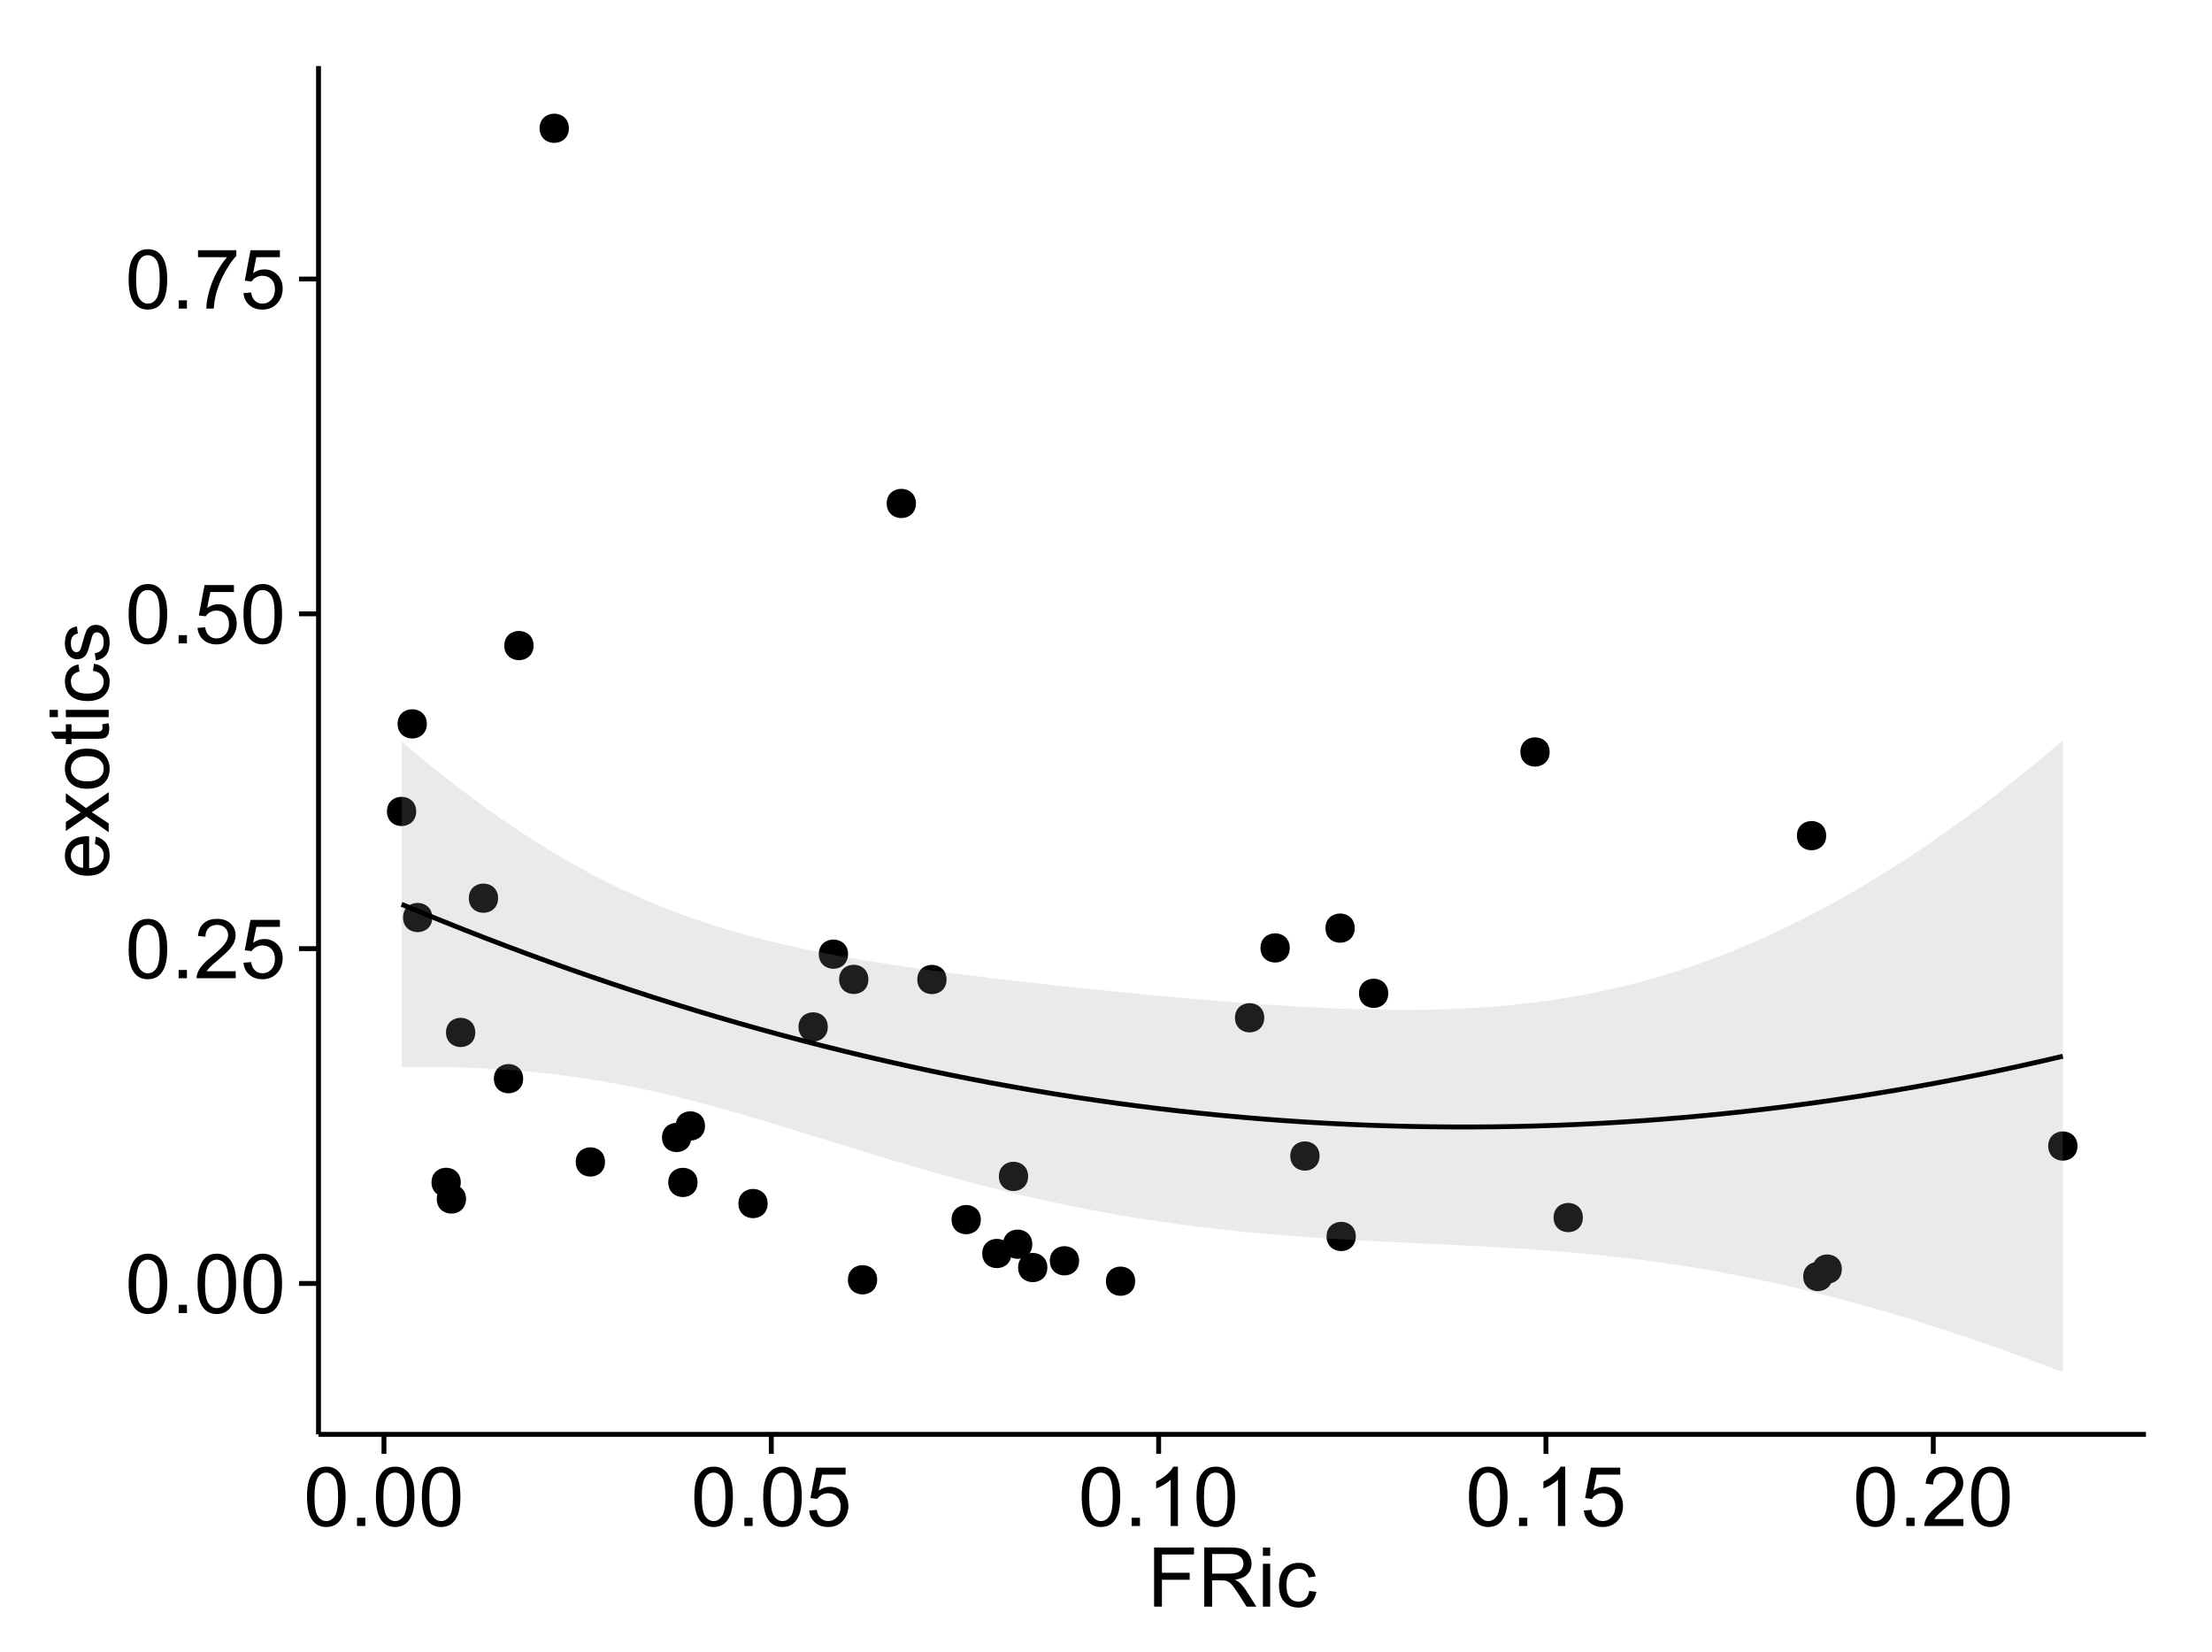<?xml version="1.0" encoding="UTF-8"?>
<svg xmlns="http://www.w3.org/2000/svg" xmlns:xlink="http://www.w3.org/1999/xlink" width="482pt" height="360pt" viewBox="0 0 482 360" version="1.1">
<defs>
<g>
<symbol overflow="visible" id="glyph0-0">
<path style="stroke:none;" d="M 0.746 -6.355 C 0.742 -7.875 0.898 -9.102 1.215 -10.031 C 1.527 -10.961 1.996 -11.676 2.613 -12.18 C 3.23 -12.684 4.008 -12.938 4.949 -12.938 C 5.637 -12.938 6.242 -12.797 6.766 -12.52 C 7.285 -12.238 7.715 -11.836 8.059 -11.316 C 8.395 -10.789 8.664 -10.152 8.859 -9.398 C 9.051 -8.645 9.145 -7.629 9.148 -6.355 C 9.145 -4.84 8.992 -3.617 8.684 -2.691 C 8.371 -1.762 7.906 -1.047 7.289 -0.539 C 6.672 -0.035 5.891 0.215 4.949 0.219 C 3.703 0.215 2.727 -0.227 2.023 -1.117 C 1.168 -2.188 0.742 -3.934 0.746 -6.355 Z M 2.375 -6.355 C 2.371 -4.234 2.621 -2.824 3.117 -2.129 C 3.609 -1.426 4.219 -1.078 4.949 -1.082 C 5.672 -1.078 6.281 -1.43 6.781 -2.137 C 7.273 -2.836 7.523 -4.242 7.523 -6.355 C 7.523 -8.473 7.273 -9.883 6.781 -10.582 C 6.281 -11.277 5.664 -11.625 4.93 -11.629 C 4.199 -11.625 3.621 -11.316 3.191 -10.703 C 2.645 -9.918 2.371 -8.469 2.375 -6.355 Z M 2.375 -6.355 "/>
</symbol>
<symbol overflow="visible" id="glyph0-1">
<path style="stroke:none;" d="M 1.633 0 L 1.633 -1.801 L 3.438 -1.801 L 3.438 0 Z M 1.633 0 "/>
</symbol>
<symbol overflow="visible" id="glyph0-2">
<path style="stroke:none;" d="M 9.062 -1.52 L 9.062 0 L 0.547 0 C 0.531 -0.379 0.594 -0.742 0.73 -1.098 C 0.945 -1.676 1.293 -2.25 1.77 -2.812 C 2.246 -3.375 2.934 -4.023 3.84 -4.766 C 5.238 -5.906 6.188 -6.816 6.68 -7.492 C 7.172 -8.16 7.418 -8.793 7.418 -9.395 C 7.418 -10.02 7.191 -10.551 6.746 -10.98 C 6.293 -11.41 5.711 -11.625 4.992 -11.629 C 4.23 -11.625 3.621 -11.395 3.164 -10.941 C 2.703 -10.48 2.469 -9.848 2.469 -9.043 L 0.844 -9.211 C 0.953 -10.422 1.371 -11.344 2.102 -11.984 C 2.824 -12.617 3.801 -12.938 5.027 -12.938 C 6.262 -12.938 7.238 -12.594 7.961 -11.91 C 8.68 -11.223 9.039 -10.371 9.043 -9.359 C 9.039 -8.84 8.934 -8.336 8.727 -7.84 C 8.512 -7.34 8.164 -6.812 7.676 -6.266 C 7.188 -5.711 6.375 -4.957 5.238 -4 C 4.285 -3.199 3.676 -2.66 3.41 -2.379 C 3.141 -2.094 2.918 -1.805 2.742 -1.52 Z M 9.062 -1.52 "/>
</symbol>
<symbol overflow="visible" id="glyph0-3">
<path style="stroke:none;" d="M 0.746 -3.375 L 2.406 -3.516 C 2.527 -2.707 2.812 -2.098 3.266 -1.691 C 3.711 -1.281 4.254 -1.078 4.887 -1.082 C 5.648 -1.078 6.293 -1.363 6.82 -1.941 C 7.344 -2.512 7.605 -3.273 7.609 -4.227 C 7.605 -5.125 7.352 -5.84 6.848 -6.363 C 6.34 -6.883 5.676 -7.141 4.859 -7.145 C 4.344 -7.141 3.887 -7.027 3.48 -6.797 C 3.07 -6.566 2.746 -6.266 2.516 -5.898 L 1.027 -6.09 L 2.277 -12.711 L 8.684 -12.711 L 8.684 -11.195 L 3.543 -11.195 L 2.848 -7.734 C 3.621 -8.273 4.43 -8.543 5.281 -8.543 C 6.402 -8.543 7.352 -8.152 8.129 -7.371 C 8.898 -6.59 9.285 -5.586 9.289 -4.367 C 9.285 -3.195 8.945 -2.188 8.27 -1.344 C 7.441 -0.301 6.316 0.215 4.887 0.219 C 3.715 0.215 2.758 -0.109 2.016 -0.766 C 1.273 -1.418 0.848 -2.289 0.746 -3.375 Z M 0.746 -3.375 "/>
</symbol>
<symbol overflow="visible" id="glyph0-4">
<path style="stroke:none;" d="M 0.852 -11.195 L 0.852 -12.719 L 9.195 -12.719 L 9.195 -11.488 C 8.367 -10.613 7.555 -9.453 6.754 -8.008 C 5.945 -6.559 5.324 -5.07 4.887 -3.543 C 4.57 -2.461 4.367 -1.281 4.281 0 L 2.656 0 C 2.668 -1.012 2.867 -2.234 3.25 -3.672 C 3.629 -5.105 4.176 -6.492 4.891 -7.828 C 5.602 -9.16 6.359 -10.281 7.164 -11.195 Z M 0.852 -11.195 "/>
</symbol>
<symbol overflow="visible" id="glyph0-5">
<path style="stroke:none;" d="M 6.707 0 L 5.125 0 L 5.125 -10.082 C 4.742 -9.715 4.242 -9.352 3.625 -8.988 C 3.004 -8.625 2.449 -8.352 1.961 -8.172 L 1.961 -9.703 C 2.844 -10.117 3.617 -10.621 4.281 -11.215 C 4.941 -11.805 5.41 -12.379 5.688 -12.938 L 6.707 -12.938 Z M 6.707 0 "/>
</symbol>
<symbol overflow="visible" id="glyph0-6">
<path style="stroke:none;" d="M 1.477 0 L 1.477 -12.883 L 10.168 -12.883 L 10.168 -11.363 L 3.18 -11.363 L 3.18 -7.375 L 9.227 -7.375 L 9.227 -5.852 L 3.18 -5.852 L 3.18 0 Z M 1.477 0 "/>
</symbol>
<symbol overflow="visible" id="glyph0-7">
<path style="stroke:none;" d="M 1.414 0 L 1.414 -12.883 L 7.129 -12.883 C 8.273 -12.879 9.145 -12.762 9.746 -12.535 C 10.34 -12.301 10.82 -11.895 11.18 -11.312 C 11.535 -10.723 11.711 -10.074 11.715 -9.367 C 11.711 -8.453 11.418 -7.684 10.828 -7.059 C 10.234 -6.43 9.32 -6.031 8.086 -5.863 C 8.535 -5.645 8.875 -5.43 9.113 -5.219 C 9.605 -4.762 10.078 -4.191 10.531 -3.508 L 12.77 0 L 10.625 0 L 8.922 -2.68 C 8.418 -3.449 8.008 -4.043 7.688 -4.453 C 7.367 -4.863 7.078 -5.148 6.824 -5.316 C 6.566 -5.477 6.309 -5.594 6.047 -5.66 C 5.852 -5.699 5.535 -5.719 5.098 -5.723 L 3.121 -5.723 L 3.121 0 Z M 3.121 -7.199 L 6.785 -7.199 C 7.562 -7.195 8.172 -7.273 8.613 -7.438 C 9.051 -7.594 9.383 -7.852 9.613 -8.211 C 9.84 -8.562 9.953 -8.949 9.957 -9.367 C 9.953 -9.973 9.734 -10.473 9.293 -10.871 C 8.852 -11.262 8.152 -11.461 7.199 -11.461 L 3.121 -11.461 Z M 3.121 -7.199 "/>
</symbol>
<symbol overflow="visible" id="glyph0-8">
<path style="stroke:none;" d="M 1.195 -11.066 L 1.195 -12.883 L 2.777 -12.883 L 2.777 -11.066 Z M 1.195 0 L 1.195 -9.336 L 2.777 -9.336 L 2.777 0 Z M 1.195 0 "/>
</symbol>
<symbol overflow="visible" id="glyph0-9">
<path style="stroke:none;" d="M 7.277 -3.418 L 8.832 -3.219 C 8.66 -2.141 8.227 -1.301 7.527 -0.699 C 6.824 -0.09 5.965 0.211 4.949 0.211 C 3.668 0.211 2.641 -0.203 1.867 -1.039 C 1.09 -1.871 0.703 -3.07 0.703 -4.633 C 0.703 -5.637 0.867 -6.52 1.203 -7.277 C 1.531 -8.031 2.039 -8.598 2.727 -8.977 C 3.406 -9.355 4.152 -9.543 4.957 -9.547 C 5.969 -9.543 6.797 -9.289 7.441 -8.777 C 8.086 -8.262 8.5 -7.531 8.684 -6.594 L 7.145 -6.355 C 6.996 -6.98 6.738 -7.453 6.367 -7.77 C 5.992 -8.082 5.543 -8.238 5.02 -8.242 C 4.219 -8.238 3.57 -7.953 3.074 -7.387 C 2.574 -6.812 2.324 -5.91 2.328 -4.676 C 2.324 -3.422 2.566 -2.508 3.047 -1.941 C 3.527 -1.371 4.152 -1.09 4.93 -1.09 C 5.547 -1.09 6.066 -1.277 6.484 -1.66 C 6.898 -2.039 7.164 -2.625 7.277 -3.418 Z M 7.277 -3.418 "/>
</symbol>
<symbol overflow="visible" id="glyph1-0">
<path style="stroke:none;" d="M -3.004 -7.578 L -2.805 -9.211 C -1.848 -8.953 -1.105 -8.473 -0.578 -7.777 C -0.051 -7.078 0.211 -6.188 0.211 -5.105 C 0.211 -3.738 -0.207 -2.656 -1.051 -1.859 C -1.887 -1.055 -3.066 -0.656 -4.586 -0.66 C -6.156 -0.656 -7.375 -1.059 -8.246 -1.871 C -9.109 -2.676 -9.543 -3.727 -9.547 -5.02 C -9.543 -6.266 -9.117 -7.285 -8.27 -8.078 C -7.418 -8.867 -6.223 -9.262 -4.684 -9.266 C -4.586 -9.262 -4.445 -9.258 -4.262 -9.254 L -4.262 -2.293 C -3.234 -2.348 -2.449 -2.641 -1.906 -3.164 C -1.359 -3.684 -1.09 -4.332 -1.09 -5.117 C -1.09 -5.691 -1.242 -6.188 -1.547 -6.598 C -1.852 -7.008 -2.336 -7.332 -3.004 -7.578 Z M -5.562 -2.383 L -5.562 -7.594 C -6.344 -7.523 -6.934 -7.324 -7.328 -6.996 C -7.934 -6.492 -8.238 -5.836 -8.242 -5.035 C -8.238 -4.305 -7.996 -3.695 -7.512 -3.203 C -7.027 -2.707 -6.375 -2.434 -5.562 -2.383 Z M -5.562 -2.383 "/>
</symbol>
<symbol overflow="visible" id="glyph1-1">
<path style="stroke:none;" d="M 0 -0.133 L -4.852 -3.543 L -9.336 -0.387 L -9.336 -2.363 L -7.145 -3.797 C -6.727 -4.066 -6.379 -4.281 -6.102 -4.445 C -6.484 -4.703 -6.828 -4.941 -7.129 -5.16 L -9.336 -6.734 L -9.336 -8.621 L -4.938 -5.398 L 0 -8.867 L 0 -6.926 L -2.898 -5.008 L -3.684 -4.5 L 0 -2.047 Z M 0 -0.133 "/>
</symbol>
<symbol overflow="visible" id="glyph1-2">
<path style="stroke:none;" d="M -4.668 -0.598 C -6.391 -0.598 -7.672 -1.078 -8.508 -2.039 C -9.199 -2.84 -9.543 -3.816 -9.547 -4.977 C -9.543 -6.254 -9.125 -7.305 -8.285 -8.121 C -7.441 -8.934 -6.277 -9.34 -4.797 -9.344 C -3.594 -9.34 -2.648 -9.16 -1.961 -8.801 C -1.27 -8.441 -0.734 -7.914 -0.359 -7.227 C 0.023 -6.535 0.211 -5.785 0.211 -4.977 C 0.211 -3.664 -0.207 -2.609 -1.047 -1.805 C -1.883 -1 -3.09 -0.598 -4.668 -0.598 Z M -4.668 -2.223 C -3.469 -2.219 -2.574 -2.48 -1.98 -3.004 C -1.387 -3.523 -1.09 -4.18 -1.09 -4.977 C -1.09 -5.758 -1.387 -6.41 -1.984 -6.934 C -2.582 -7.453 -3.492 -7.715 -4.719 -7.719 C -5.867 -7.715 -6.742 -7.453 -7.34 -6.93 C -7.934 -6.402 -8.23 -5.75 -8.234 -4.977 C -8.23 -4.18 -7.938 -3.523 -7.348 -3.004 C -6.754 -2.48 -5.859 -2.219 -4.668 -2.223 Z M -4.668 -2.223 "/>
</symbol>
<symbol overflow="visible" id="glyph1-3">
<path style="stroke:none;" d="M -1.414 -4.641 L -0.016 -4.867 C 0.078 -4.422 0.121 -4.023 0.125 -3.672 C 0.121 -3.098 0.035 -2.652 -0.148 -2.336 C -0.328 -2.02 -0.566 -1.797 -0.863 -1.668 C -1.156 -1.539 -1.781 -1.477 -2.734 -1.477 L -8.102 -1.477 L -8.102 -0.316 L -9.336 -0.316 L -9.336 -1.477 L -11.645 -1.477 L -12.594 -3.051 L -9.336 -3.051 L -9.336 -4.641 L -8.102 -4.641 L -8.102 -3.051 L -2.645 -3.051 C -2.191 -3.047 -1.902 -3.074 -1.773 -3.133 C -1.645 -3.188 -1.543 -3.277 -1.465 -3.406 C -1.387 -3.527 -1.348 -3.707 -1.352 -3.945 C -1.348 -4.117 -1.367 -4.352 -1.414 -4.641 Z M -1.414 -4.641 "/>
</symbol>
<symbol overflow="visible" id="glyph1-4">
<path style="stroke:none;" d="M -11.066 -1.195 L -12.883 -1.195 L -12.883 -2.777 L -11.066 -2.777 Z M 0 -1.195 L -9.336 -1.195 L -9.336 -2.777 L 0 -2.777 Z M 0 -1.195 "/>
</symbol>
<symbol overflow="visible" id="glyph1-5">
<path style="stroke:none;" d="M -3.418 -7.277 L -3.215 -8.832 C -2.141 -8.66 -1.301 -8.227 -0.699 -7.527 C -0.09 -6.824 0.211 -5.965 0.211 -4.949 C 0.211 -3.668 -0.203 -2.641 -1.039 -1.867 C -1.871 -1.09 -3.07 -0.703 -4.633 -0.703 C -5.637 -0.703 -6.52 -0.867 -7.277 -1.203 C -8.031 -1.535 -8.598 -2.047 -8.977 -2.73 C -9.355 -3.41 -9.543 -4.152 -9.547 -4.957 C -9.543 -5.969 -9.289 -6.797 -8.777 -7.441 C -8.262 -8.086 -7.531 -8.5 -6.59 -8.684 L -6.355 -7.145 C -6.98 -6.996 -7.453 -6.738 -7.77 -6.367 C -8.082 -5.992 -8.238 -5.543 -8.242 -5.02 C -8.238 -4.219 -7.953 -3.57 -7.387 -3.074 C -6.812 -2.574 -5.91 -2.324 -4.676 -2.328 C -3.422 -2.324 -2.508 -2.566 -1.941 -3.047 C -1.371 -3.527 -1.09 -4.152 -1.09 -4.93 C -1.09 -5.547 -1.277 -6.066 -1.66 -6.484 C -2.035 -6.898 -2.621 -7.164 -3.418 -7.277 Z M -3.418 -7.277 "/>
</symbol>
<symbol overflow="visible" id="glyph1-6">
<path style="stroke:none;" d="M -2.785 -0.555 L -3.031 -2.117 C -2.402 -2.203 -1.922 -2.449 -1.59 -2.852 C -1.254 -3.25 -1.09 -3.812 -1.09 -4.535 C -1.09 -5.262 -1.234 -5.801 -1.531 -6.152 C -1.824 -6.504 -2.172 -6.68 -2.574 -6.68 C -2.926 -6.68 -3.207 -6.523 -3.418 -6.215 C -3.555 -5.996 -3.734 -5.457 -3.953 -4.598 C -4.246 -3.434 -4.5 -2.629 -4.715 -2.184 C -4.926 -1.734 -5.223 -1.395 -5.602 -1.164 C -5.98 -0.93 -6.398 -0.812 -6.855 -0.816 C -7.27 -0.812 -7.652 -0.91 -8.012 -1.102 C -8.363 -1.293 -8.66 -1.551 -8.895 -1.883 C -9.074 -2.125 -9.227 -2.461 -9.355 -2.887 C -9.48 -3.309 -9.543 -3.766 -9.547 -4.254 C -9.543 -4.984 -9.438 -5.625 -9.23 -6.184 C -9.016 -6.734 -8.73 -7.145 -8.371 -7.41 C -8.008 -7.672 -7.527 -7.852 -6.926 -7.953 L -6.715 -6.406 C -7.195 -6.332 -7.57 -6.129 -7.84 -5.797 C -8.105 -5.457 -8.238 -4.98 -8.242 -4.367 C -8.238 -3.637 -8.117 -3.121 -7.883 -2.812 C -7.641 -2.5 -7.359 -2.344 -7.039 -2.348 C -6.832 -2.344 -6.648 -2.406 -6.484 -2.539 C -6.312 -2.664 -6.172 -2.867 -6.062 -3.148 C -6.004 -3.301 -5.871 -3.766 -5.66 -4.543 C -5.359 -5.66 -5.113 -6.441 -4.926 -6.887 C -4.734 -7.324 -4.457 -7.672 -4.094 -7.926 C -3.73 -8.176 -3.281 -8.301 -2.742 -8.305 C -2.211 -8.301 -1.711 -8.148 -1.25 -7.844 C -0.781 -7.535 -0.422 -7.09 -0.172 -6.512 C 0.086 -5.926 0.211 -5.27 0.211 -4.543 C 0.211 -3.328 -0.039 -2.406 -0.543 -1.77 C -1.047 -1.133 -1.793 -0.727 -2.785 -0.555 Z M -2.785 -0.555 "/>
</symbol>
</g>
<clipPath id="clip1">
  <path d="M 69.406 14.398 L 468.602 14.398 L 468.602 313.531 L 69.406 313.531 Z M 69.406 14.398 "/>
</clipPath>
</defs>
<g id="surface6291">
<rect x="0" y="0" width="482" height="360" style="fill:rgb(100%,100%,100%);fill-opacity:1;stroke:none;"/>
<rect x="0" y="0" width="482" height="360" style="fill:rgb(100%,100%,100%);fill-opacity:1;stroke:none;"/>
<path style="fill:none;stroke-width:1.063;stroke-linecap:round;stroke-linejoin:round;stroke:rgb(100%,100%,100%);stroke-opacity:1;stroke-miterlimit:10;" d="M 0 360 L 482 360 L 482 0 L 0 0 Z M 0 360 "/>
<g clip-path="url(#clip1)" clip-rule="nonzero">
<path style=" stroke:none;fill-rule:nonzero;fill:rgb(100%,100%,100%);fill-opacity:1;" d="M 69.406 312.531 L 467.602 312.531 L 467.602 14.398 L 69.406 14.398 Z M 69.406 312.531 "/>
<path style=" stroke:none;fill-rule:nonzero;fill:rgb(0%,0%,0%);fill-opacity:1;" d="M 166.211 262.246 C 166.211 265.078 161.961 265.078 161.961 262.246 C 161.961 259.41 166.211 259.41 166.211 262.246 "/>
<path style=" stroke:none;fill-rule:nonzero;fill:rgb(0%,0%,0%);fill-opacity:1;" d="M 205.195 213.426 C 205.195 216.262 200.941 216.262 200.941 213.426 C 200.941 210.59 205.195 210.59 205.195 213.426 "/>
<path style=" stroke:none;fill-rule:nonzero;fill:rgb(0%,0%,0%);fill-opacity:1;" d="M 99.344 257.629 C 99.344 260.461 95.09 260.461 95.09 257.629 C 95.09 254.793 99.344 254.793 99.344 257.629 "/>
<path style=" stroke:none;fill-rule:nonzero;fill:rgb(0%,0%,0%);fill-opacity:1;" d="M 274.418 221.762 C 274.418 224.598 270.168 224.598 270.168 221.762 C 270.168 218.93 274.418 218.93 274.418 221.762 "/>
<path style=" stroke:none;fill-rule:nonzero;fill:rgb(0%,0%,0%);fill-opacity:1;" d="M 396.863 182.082 C 396.863 184.918 392.613 184.918 392.613 182.082 C 392.613 179.246 396.863 179.246 396.863 182.082 "/>
<path style=" stroke:none;fill-rule:nonzero;fill:rgb(0%,0%,0%);fill-opacity:1;" d="M 294.137 202.23 C 294.137 205.066 289.883 205.066 289.883 202.23 C 289.883 199.398 294.137 199.398 294.137 202.23 "/>
<path style=" stroke:none;fill-rule:nonzero;fill:rgb(0%,0%,0%);fill-opacity:1;" d="M 286.469 251.891 C 286.469 254.723 282.219 254.723 282.219 251.891 C 282.219 249.055 286.469 249.055 286.469 251.891 "/>
<path style=" stroke:none;fill-rule:nonzero;fill:rgb(0%,0%,0%);fill-opacity:1;" d="M 294.375 269.414 C 294.375 272.246 290.121 272.246 290.121 269.414 C 290.121 266.578 294.375 266.578 294.375 269.414 "/>
<path style=" stroke:none;fill-rule:nonzero;fill:rgb(0%,0%,0%);fill-opacity:1;" d="M 130.77 253.18 C 130.77 256.016 126.516 256.016 126.516 253.18 C 126.516 250.344 130.77 250.344 130.77 253.18 "/>
<path style=" stroke:none;fill-rule:nonzero;fill:rgb(0%,0%,0%);fill-opacity:1;" d="M 150.926 257.641 C 150.926 260.477 146.676 260.477 146.676 257.641 C 146.676 254.809 150.926 254.809 150.926 257.641 "/>
<path style=" stroke:none;fill-rule:nonzero;fill:rgb(0%,0%,0%);fill-opacity:1;" d="M 227.16 276.188 C 227.16 279.02 222.91 279.02 222.91 276.188 C 222.91 273.352 227.16 273.352 227.16 276.188 "/>
<path style=" stroke:none;fill-rule:nonzero;fill:rgb(0%,0%,0%);fill-opacity:1;" d="M 234.07 274.719 C 234.07 277.551 229.82 277.551 229.82 274.719 C 229.82 271.883 234.07 271.883 234.07 274.719 "/>
<path style=" stroke:none;fill-rule:nonzero;fill:rgb(0%,0%,0%);fill-opacity:1;" d="M 301.441 216.438 C 301.441 219.273 297.191 219.273 297.191 216.438 C 297.191 213.602 301.441 213.602 301.441 216.438 "/>
<path style=" stroke:none;fill-rule:nonzero;fill:rgb(0%,0%,0%);fill-opacity:1;" d="M 343.848 265.297 C 343.848 268.133 339.598 268.133 339.598 265.297 C 339.598 262.461 343.848 262.461 343.848 265.297 "/>
<path style=" stroke:none;fill-rule:nonzero;fill:rgb(0%,0%,0%);fill-opacity:1;" d="M 400.277 276.527 C 400.277 279.359 396.027 279.359 396.027 276.527 C 396.027 273.691 400.277 273.691 400.277 276.527 "/>
<path style=" stroke:none;fill-rule:nonzero;fill:rgb(0%,0%,0%);fill-opacity:1;" d="M 183.727 207.902 C 183.727 210.738 179.477 210.738 179.477 207.902 C 179.477 205.07 183.727 205.07 183.727 207.902 "/>
<path style=" stroke:none;fill-rule:nonzero;fill:rgb(0%,0%,0%);fill-opacity:1;" d="M 115.207 140.668 C 115.207 143.504 110.953 143.504 110.953 140.668 C 110.953 137.832 115.207 137.832 115.207 140.668 "/>
<path style=" stroke:none;fill-rule:nonzero;fill:rgb(0%,0%,0%);fill-opacity:1;" d="M 398.242 278.141 C 398.242 280.977 393.988 280.977 393.988 278.141 C 393.988 275.305 398.242 275.305 398.242 278.141 "/>
<path style=" stroke:none;fill-rule:nonzero;fill:rgb(0%,0%,0%);fill-opacity:1;" d="M 336.609 163.848 C 336.609 166.684 332.355 166.684 332.355 163.848 C 332.355 161.016 336.609 161.016 336.609 163.848 "/>
<path style=" stroke:none;fill-rule:nonzero;fill:rgb(0%,0%,0%);fill-opacity:1;" d="M 152.555 245.332 C 152.555 248.168 148.301 248.168 148.301 245.332 C 148.301 242.496 152.555 242.496 152.555 245.332 "/>
<path style=" stroke:none;fill-rule:nonzero;fill:rgb(0%,0%,0%);fill-opacity:1;" d="M 451.625 249.715 C 451.625 252.551 447.375 252.551 447.375 249.715 C 447.375 246.879 451.625 246.879 451.625 249.715 "/>
<path style=" stroke:none;fill-rule:nonzero;fill:rgb(0%,0%,0%);fill-opacity:1;" d="M 212.66 265.746 C 212.66 268.578 208.406 268.578 208.406 265.746 C 208.406 262.91 212.66 262.91 212.66 265.746 "/>
<path style=" stroke:none;fill-rule:nonzero;fill:rgb(0%,0%,0%);fill-opacity:1;" d="M 179.309 223.754 C 179.309 226.59 175.059 226.59 175.059 223.754 C 175.059 220.918 179.309 220.918 179.309 223.754 "/>
<path style=" stroke:none;fill-rule:nonzero;fill:rgb(0%,0%,0%);fill-opacity:1;" d="M 93.137 199.922 C 93.137 202.754 88.887 202.754 88.887 199.922 C 88.887 197.086 93.137 197.086 93.137 199.922 "/>
<path style=" stroke:none;fill-rule:nonzero;fill:rgb(0%,0%,0%);fill-opacity:1;" d="M 279.973 206.547 C 279.973 209.379 275.723 209.379 275.723 206.547 C 275.723 203.711 279.973 203.711 279.973 206.547 "/>
<path style=" stroke:none;fill-rule:nonzero;fill:rgb(0%,0%,0%);fill-opacity:1;" d="M 223.879 271.102 C 223.879 273.938 219.625 273.938 219.625 271.102 C 219.625 268.27 223.879 268.27 223.879 271.102 "/>
<path style=" stroke:none;fill-rule:nonzero;fill:rgb(0%,0%,0%);fill-opacity:1;" d="M 198.527 109.699 C 198.527 112.535 194.273 112.535 194.273 109.699 C 194.273 106.867 198.527 106.867 198.527 109.699 "/>
<path style=" stroke:none;fill-rule:nonzero;fill:rgb(0%,0%,0%);fill-opacity:1;" d="M 122.898 27.953 C 122.898 30.785 118.645 30.785 118.645 27.953 C 118.645 25.117 122.898 25.117 122.898 27.953 "/>
<path style=" stroke:none;fill-rule:nonzero;fill:rgb(0%,0%,0%);fill-opacity:1;" d="M 219.344 273.125 C 219.344 275.961 215.09 275.961 215.09 273.125 C 215.09 270.289 219.344 270.289 219.344 273.125 "/>
<path style=" stroke:none;fill-rule:nonzero;fill:rgb(0%,0%,0%);fill-opacity:1;" d="M 222.969 256.324 C 222.969 259.16 218.715 259.16 218.715 256.324 C 218.715 253.492 222.969 253.492 222.969 256.324 "/>
<path style=" stroke:none;fill-rule:nonzero;fill:rgb(0%,0%,0%);fill-opacity:1;" d="M 188.156 213.402 C 188.156 216.238 183.906 216.238 183.906 213.402 C 183.906 210.566 188.156 210.566 188.156 213.402 "/>
<path style=" stroke:none;fill-rule:nonzero;fill:rgb(0%,0%,0%);fill-opacity:1;" d="M 100.484 261.25 C 100.484 264.086 96.23 264.086 96.23 261.25 C 96.23 258.418 100.484 258.418 100.484 261.25 "/>
<path style=" stroke:none;fill-rule:nonzero;fill:rgb(0%,0%,0%);fill-opacity:1;" d="M 112.934 235.035 C 112.934 237.871 108.684 237.871 108.684 235.035 C 108.684 232.199 112.934 232.199 112.934 235.035 "/>
<path style=" stroke:none;fill-rule:nonzero;fill:rgb(0%,0%,0%);fill-opacity:1;" d="M 89.629 176.809 C 89.629 179.645 85.379 179.645 85.379 176.809 C 85.379 173.973 89.629 173.973 89.629 176.809 "/>
<path style=" stroke:none;fill-rule:nonzero;fill:rgb(0%,0%,0%);fill-opacity:1;" d="M 190.07 278.855 C 190.07 281.691 185.82 281.691 185.82 278.855 C 185.82 276.023 190.07 276.023 190.07 278.855 "/>
<path style=" stroke:none;fill-rule:nonzero;fill:rgb(0%,0%,0%);fill-opacity:1;" d="M 246.293 279.164 C 246.293 281.996 242.043 281.996 242.043 279.164 C 242.043 276.328 246.293 276.328 246.293 279.164 "/>
<path style=" stroke:none;fill-rule:nonzero;fill:rgb(0%,0%,0%);fill-opacity:1;" d="M 149.562 247.844 C 149.562 250.68 145.312 250.68 145.312 247.844 C 145.312 245.008 149.562 245.008 149.562 247.844 "/>
<path style=" stroke:none;fill-rule:nonzero;fill:rgb(0%,0%,0%);fill-opacity:1;" d="M 102.504 224.961 C 102.504 227.797 98.25 227.797 98.25 224.961 C 98.25 222.129 102.504 222.129 102.504 224.961 "/>
<path style=" stroke:none;fill-rule:nonzero;fill:rgb(0%,0%,0%);fill-opacity:1;" d="M 107.473 195.707 C 107.473 198.543 103.219 198.543 103.219 195.707 C 103.219 192.875 107.473 192.875 107.473 195.707 "/>
<path style=" stroke:none;fill-rule:nonzero;fill:rgb(0%,0%,0%);fill-opacity:1;" d="M 91.949 157.73 C 91.949 160.566 87.695 160.566 87.695 157.73 C 87.695 154.895 91.949 154.895 91.949 157.73 "/>
<path style=" stroke:none;fill-rule:nonzero;fill:rgb(0%,0%,0%);fill-opacity:1;" d="M 167.273 262.246 C 167.273 266.496 160.898 266.496 160.898 262.246 C 160.898 257.992 167.273 257.992 167.273 262.246 "/>
<path style=" stroke:none;fill-rule:nonzero;fill:rgb(0%,0%,0%);fill-opacity:1;" d="M 206.258 213.426 C 206.258 217.68 199.879 217.68 199.879 213.426 C 199.879 209.172 206.258 209.172 206.258 213.426 "/>
<path style=" stroke:none;fill-rule:nonzero;fill:rgb(0%,0%,0%);fill-opacity:1;" d="M 100.406 257.629 C 100.406 261.879 94.027 261.879 94.027 257.629 C 94.027 253.375 100.406 253.375 100.406 257.629 "/>
<path style=" stroke:none;fill-rule:nonzero;fill:rgb(0%,0%,0%);fill-opacity:1;" d="M 275.484 221.762 C 275.484 226.016 269.105 226.016 269.105 221.762 C 269.105 217.512 275.484 217.512 275.484 221.762 "/>
<path style=" stroke:none;fill-rule:nonzero;fill:rgb(0%,0%,0%);fill-opacity:1;" d="M 397.93 182.082 C 397.93 186.336 391.551 186.336 391.551 182.082 C 391.551 177.832 397.93 177.832 397.93 182.082 "/>
<path style=" stroke:none;fill-rule:nonzero;fill:rgb(0%,0%,0%);fill-opacity:1;" d="M 295.199 202.23 C 295.199 206.484 288.82 206.484 288.82 202.23 C 288.82 197.98 295.199 197.98 295.199 202.23 "/>
<path style=" stroke:none;fill-rule:nonzero;fill:rgb(0%,0%,0%);fill-opacity:1;" d="M 287.535 251.891 C 287.535 256.141 281.156 256.141 281.156 251.891 C 281.156 247.637 287.535 247.637 287.535 251.891 "/>
<path style=" stroke:none;fill-rule:nonzero;fill:rgb(0%,0%,0%);fill-opacity:1;" d="M 295.438 269.414 C 295.438 273.664 289.059 273.664 289.059 269.414 C 289.059 265.16 295.438 265.16 295.438 269.414 "/>
<path style=" stroke:none;fill-rule:nonzero;fill:rgb(0%,0%,0%);fill-opacity:1;" d="M 131.832 253.18 C 131.832 257.434 125.453 257.434 125.453 253.18 C 125.453 248.93 131.832 248.93 131.832 253.18 "/>
<path style=" stroke:none;fill-rule:nonzero;fill:rgb(0%,0%,0%);fill-opacity:1;" d="M 151.988 257.641 C 151.988 261.895 145.613 261.895 145.613 257.641 C 145.613 253.391 151.988 253.391 151.988 257.641 "/>
<path style=" stroke:none;fill-rule:nonzero;fill:rgb(0%,0%,0%);fill-opacity:1;" d="M 228.223 276.188 C 228.223 280.438 221.848 280.438 221.848 276.188 C 221.848 271.934 228.223 271.934 228.223 276.188 "/>
<path style=" stroke:none;fill-rule:nonzero;fill:rgb(0%,0%,0%);fill-opacity:1;" d="M 235.133 274.719 C 235.133 278.969 228.758 278.969 228.758 274.719 C 228.758 270.465 235.133 270.465 235.133 274.719 "/>
<path style=" stroke:none;fill-rule:nonzero;fill:rgb(0%,0%,0%);fill-opacity:1;" d="M 302.504 216.438 C 302.504 220.688 296.125 220.688 296.125 216.438 C 296.125 212.184 302.504 212.184 302.504 216.438 "/>
<path style=" stroke:none;fill-rule:nonzero;fill:rgb(0%,0%,0%);fill-opacity:1;" d="M 344.91 265.297 C 344.91 269.547 338.531 269.547 338.531 265.297 C 338.531 261.043 344.91 261.043 344.91 265.297 "/>
<path style=" stroke:none;fill-rule:nonzero;fill:rgb(0%,0%,0%);fill-opacity:1;" d="M 401.34 276.527 C 401.34 280.777 394.965 280.777 394.965 276.527 C 394.965 272.273 401.34 272.273 401.34 276.527 "/>
<path style=" stroke:none;fill-rule:nonzero;fill:rgb(0%,0%,0%);fill-opacity:1;" d="M 184.793 207.902 C 184.793 212.156 178.414 212.156 178.414 207.902 C 178.414 203.652 184.793 203.652 184.793 207.902 "/>
<path style=" stroke:none;fill-rule:nonzero;fill:rgb(0%,0%,0%);fill-opacity:1;" d="M 116.27 140.668 C 116.27 144.918 109.891 144.918 109.891 140.668 C 109.891 136.414 116.27 136.414 116.27 140.668 "/>
<path style=" stroke:none;fill-rule:nonzero;fill:rgb(0%,0%,0%);fill-opacity:1;" d="M 399.305 278.141 C 399.305 282.395 392.926 282.395 392.926 278.141 C 392.926 273.891 399.305 273.891 399.305 278.141 "/>
<path style=" stroke:none;fill-rule:nonzero;fill:rgb(0%,0%,0%);fill-opacity:1;" d="M 337.672 163.848 C 337.672 168.102 331.293 168.102 331.293 163.848 C 331.293 159.598 337.672 159.598 337.672 163.848 "/>
<path style=" stroke:none;fill-rule:nonzero;fill:rgb(0%,0%,0%);fill-opacity:1;" d="M 153.617 245.332 C 153.617 249.586 147.238 249.586 147.238 245.332 C 147.238 241.082 153.617 241.082 153.617 245.332 "/>
<path style=" stroke:none;fill-rule:nonzero;fill:rgb(0%,0%,0%);fill-opacity:1;" d="M 452.688 249.715 C 452.688 253.965 446.312 253.965 446.312 249.715 C 446.312 245.461 452.688 245.461 452.688 249.715 "/>
<path style=" stroke:none;fill-rule:nonzero;fill:rgb(0%,0%,0%);fill-opacity:1;" d="M 213.723 265.746 C 213.723 269.996 207.344 269.996 207.344 265.746 C 207.344 261.492 213.723 261.492 213.723 265.746 "/>
<path style=" stroke:none;fill-rule:nonzero;fill:rgb(0%,0%,0%);fill-opacity:1;" d="M 180.375 223.754 C 180.375 228.008 173.996 228.008 173.996 223.754 C 173.996 219.504 180.375 219.504 180.375 223.754 "/>
<path style=" stroke:none;fill-rule:nonzero;fill:rgb(0%,0%,0%);fill-opacity:1;" d="M 94.199 199.922 C 94.199 204.172 87.824 204.172 87.824 199.922 C 87.824 195.668 94.199 195.668 94.199 199.922 "/>
<path style=" stroke:none;fill-rule:nonzero;fill:rgb(0%,0%,0%);fill-opacity:1;" d="M 281.039 206.547 C 281.039 210.797 274.66 210.797 274.66 206.547 C 274.66 202.293 281.039 202.293 281.039 206.547 "/>
<path style=" stroke:none;fill-rule:nonzero;fill:rgb(0%,0%,0%);fill-opacity:1;" d="M 224.941 271.102 C 224.941 275.355 218.562 275.355 218.562 271.102 C 218.562 266.852 224.941 266.852 224.941 271.102 "/>
<path style=" stroke:none;fill-rule:nonzero;fill:rgb(0%,0%,0%);fill-opacity:1;" d="M 199.59 109.699 C 199.59 113.953 193.211 113.953 193.211 109.699 C 193.211 105.449 199.59 105.449 199.59 109.699 "/>
<path style=" stroke:none;fill-rule:nonzero;fill:rgb(0%,0%,0%);fill-opacity:1;" d="M 123.961 27.953 C 123.961 32.203 117.582 32.203 117.582 27.953 C 117.582 23.699 123.961 23.699 123.961 27.953 "/>
<path style=" stroke:none;fill-rule:nonzero;fill:rgb(0%,0%,0%);fill-opacity:1;" d="M 220.406 273.125 C 220.406 277.379 214.027 277.379 214.027 273.125 C 214.027 268.875 220.406 268.875 220.406 273.125 "/>
<path style=" stroke:none;fill-rule:nonzero;fill:rgb(0%,0%,0%);fill-opacity:1;" d="M 224.031 256.324 C 224.031 260.578 217.652 260.578 217.652 256.324 C 217.652 252.074 224.031 252.074 224.031 256.324 "/>
<path style=" stroke:none;fill-rule:nonzero;fill:rgb(0%,0%,0%);fill-opacity:1;" d="M 189.223 213.402 C 189.223 217.656 182.844 217.656 182.844 213.402 C 182.844 209.152 189.223 209.152 189.223 213.402 "/>
<path style=" stroke:none;fill-rule:nonzero;fill:rgb(0%,0%,0%);fill-opacity:1;" d="M 101.547 261.25 C 101.547 265.504 95.168 265.504 95.168 261.25 C 95.168 257 101.547 257 101.547 261.25 "/>
<path style=" stroke:none;fill-rule:nonzero;fill:rgb(0%,0%,0%);fill-opacity:1;" d="M 113.996 235.035 C 113.996 239.285 107.617 239.285 107.617 235.035 C 107.617 230.781 113.996 230.781 113.996 235.035 "/>
<path style=" stroke:none;fill-rule:nonzero;fill:rgb(0%,0%,0%);fill-opacity:1;" d="M 90.691 176.809 C 90.691 181.059 84.316 181.059 84.316 176.809 C 84.316 172.555 90.691 172.555 90.691 176.809 "/>
<path style=" stroke:none;fill-rule:nonzero;fill:rgb(0%,0%,0%);fill-opacity:1;" d="M 191.137 278.855 C 191.137 283.109 184.758 283.109 184.758 278.855 C 184.758 274.605 191.137 274.605 191.137 278.855 "/>
<path style=" stroke:none;fill-rule:nonzero;fill:rgb(0%,0%,0%);fill-opacity:1;" d="M 247.355 279.164 C 247.355 283.414 240.98 283.414 240.98 279.164 C 240.98 274.91 247.355 274.91 247.355 279.164 "/>
<path style=" stroke:none;fill-rule:nonzero;fill:rgb(0%,0%,0%);fill-opacity:1;" d="M 150.625 247.844 C 150.625 252.098 144.25 252.098 144.25 247.844 C 144.25 243.594 150.625 243.594 150.625 247.844 "/>
<path style=" stroke:none;fill-rule:nonzero;fill:rgb(0%,0%,0%);fill-opacity:1;" d="M 103.566 224.961 C 103.566 229.215 97.188 229.215 97.188 224.961 C 97.188 220.711 103.566 220.711 103.566 224.961 "/>
<path style=" stroke:none;fill-rule:nonzero;fill:rgb(0%,0%,0%);fill-opacity:1;" d="M 108.535 195.707 C 108.535 199.961 102.156 199.961 102.156 195.707 C 102.156 191.457 108.535 191.457 108.535 195.707 "/>
<path style=" stroke:none;fill-rule:nonzero;fill:rgb(0%,0%,0%);fill-opacity:1;" d="M 93.012 157.73 C 93.012 161.98 86.633 161.98 86.633 157.73 C 86.633 153.477 93.012 153.477 93.012 157.73 "/>
<path style=" stroke:none;fill-rule:nonzero;fill:rgb(60%,60%,60%);fill-opacity:0.2;" d="M 87.504 161.59 L 92.086 165.426 L 96.668 169.113 L 101.25 172.648 L 105.832 176.023 L 110.414 179.238 L 114.996 182.289 L 119.578 185.164 L 124.164 187.867 L 128.746 190.391 L 133.328 192.734 L 137.91 194.902 L 142.492 196.891 L 147.074 198.711 L 151.656 200.371 L 156.238 201.879 L 160.82 203.246 L 165.402 204.484 L 169.984 205.609 L 174.566 206.637 L 179.148 207.574 L 183.73 208.434 L 188.312 209.227 L 192.895 209.965 L 197.477 210.656 L 202.059 211.309 L 206.641 211.926 L 211.223 212.516 L 215.809 213.078 L 220.391 213.621 L 224.973 214.145 L 229.555 214.652 L 234.137 215.145 L 238.719 215.621 L 243.301 216.086 L 247.883 216.535 L 252.465 216.969 L 257.047 217.387 L 261.629 217.789 L 266.211 218.168 L 270.793 218.527 L 275.375 218.855 L 279.957 219.156 L 284.539 219.422 L 289.121 219.648 L 293.703 219.832 L 298.285 219.961 L 302.867 220.039 L 307.453 220.047 L 312.035 219.988 L 316.617 219.848 L 321.199 219.621 L 325.781 219.301 L 330.363 218.879 L 334.945 218.352 L 339.527 217.703 L 344.109 216.934 L 348.691 216.039 L 353.273 215.008 L 357.855 213.844 L 362.438 212.539 L 367.02 211.09 L 371.602 209.5 L 376.184 207.766 L 380.766 205.887 L 385.348 203.867 L 389.93 201.703 L 394.512 199.398 L 399.098 196.953 L 403.68 194.371 L 408.262 191.652 L 412.844 188.797 L 417.426 185.812 L 422.008 182.691 L 426.59 179.445 L 431.172 176.07 L 435.754 172.566 L 440.336 168.938 L 444.918 165.184 L 449.5 161.309 L 449.5 298.98 L 444.918 297.234 L 440.336 295.531 L 435.754 293.879 L 431.172 292.273 L 426.59 290.723 L 422.008 289.219 L 417.426 287.773 L 412.844 286.379 L 408.262 285.047 L 403.68 283.77 L 399.098 282.555 L 394.512 281.398 L 389.93 280.309 L 385.348 279.285 L 380.766 278.328 L 376.184 277.438 L 371.602 276.613 L 367.02 275.855 L 362.438 275.168 L 357.855 274.547 L 353.273 273.988 L 348.691 273.488 L 344.109 273.047 L 339.527 272.656 L 334.945 272.312 L 330.363 272.008 L 325.781 271.734 L 321.199 271.492 L 316.617 271.262 L 307.453 270.832 L 302.867 270.613 L 298.285 270.379 L 293.703 270.129 L 289.121 269.855 L 284.539 269.547 L 279.957 269.203 L 275.375 268.816 L 270.793 268.387 L 266.211 267.906 L 261.629 267.371 L 257.047 266.781 L 252.465 266.133 L 247.883 265.426 L 243.301 264.656 L 238.719 263.828 L 234.137 262.934 L 229.555 261.98 L 224.973 260.965 L 220.391 259.891 L 215.809 258.758 L 211.223 257.57 L 206.641 256.332 L 202.059 255.047 L 197.477 253.719 L 192.895 252.355 L 188.312 250.965 L 183.73 249.551 L 174.566 246.707 L 169.984 245.297 L 165.402 243.914 L 160.82 242.566 L 156.238 241.27 L 151.656 240.035 L 147.074 238.879 L 142.492 237.809 L 137.91 236.832 L 133.328 235.957 L 128.746 235.18 L 124.164 234.512 L 119.578 233.941 L 114.996 233.469 L 110.414 233.094 L 105.832 232.812 L 101.25 232.613 L 96.668 232.496 L 92.086 232.457 L 87.504 232.488 Z M 87.504 161.59 "/>
<path style="fill:none;stroke-width:1.063;stroke-linecap:butt;stroke-linejoin:round;stroke:rgb(0%,0%,0%);stroke-opacity:1;stroke-miterlimit:1;" d="M 87.504 197.039 L 92.086 198.941 L 96.668 200.805 L 101.25 202.629 L 105.832 204.418 L 110.414 206.168 L 114.996 207.879 L 119.578 209.555 L 124.164 211.188 L 128.746 212.785 L 133.328 214.348 L 137.91 215.867 L 142.492 217.352 L 147.074 218.797 L 151.656 220.203 L 156.238 221.574 L 160.82 222.906 L 165.402 224.199 L 169.984 225.453 L 174.566 226.672 L 179.148 227.852 L 183.73 228.992 L 188.312 230.098 L 192.895 231.16 L 197.477 232.188 L 202.059 233.18 L 206.641 234.129 L 211.223 235.043 L 215.809 235.918 L 220.391 236.754 L 224.973 237.555 L 229.555 238.316 L 234.137 239.039 L 238.719 239.723 L 243.301 240.371 L 247.883 240.98 L 252.465 241.551 L 257.047 242.086 L 261.629 242.578 L 266.211 243.035 L 270.793 243.457 L 275.375 243.836 L 279.957 244.18 L 284.539 244.484 L 289.121 244.75 L 293.703 244.98 L 298.285 245.172 L 302.867 245.324 L 307.453 245.441 L 312.035 245.516 L 316.617 245.555 L 321.199 245.555 L 325.781 245.52 L 330.363 245.445 L 334.945 245.332 L 339.527 245.18 L 344.109 244.992 L 348.691 244.762 L 353.273 244.496 L 357.855 244.195 L 362.438 243.852 L 367.02 243.473 L 371.602 243.055 L 376.184 242.602 L 380.766 242.109 L 385.348 241.578 L 389.93 241.008 L 394.512 240.398 L 399.098 239.754 L 403.68 239.07 L 408.262 238.348 L 412.844 237.59 L 417.426 236.793 L 422.008 235.957 L 426.59 235.082 L 431.172 234.172 L 435.754 233.223 L 440.336 232.234 L 444.918 231.207 L 449.5 230.145 "/>
</g>
<path style="fill:none;stroke-width:1.063;stroke-linecap:butt;stroke-linejoin:round;stroke:rgb(0%,0%,0%);stroke-opacity:1;stroke-miterlimit:10;" d="M 69.406 312.531 L 69.406 14.398 "/>
<g style="fill:rgb(0%,0%,0%);fill-opacity:1;">
  <use xlink:href="#glyph0-0" x="27.285" y="286.102"/>
  <use xlink:href="#glyph0-1" x="37.296" y="286.102"/>
  <use xlink:href="#glyph0-0" x="42.297" y="286.102"/>
  <use xlink:href="#glyph0-0" x="52.308" y="286.102"/>
</g>
<g style="fill:rgb(0%,0%,0%);fill-opacity:1;">
  <use xlink:href="#glyph0-0" x="27.285" y="213.148"/>
  <use xlink:href="#glyph0-1" x="37.296" y="213.148"/>
  <use xlink:href="#glyph0-2" x="42.297" y="213.148"/>
  <use xlink:href="#glyph0-3" x="52.308" y="213.148"/>
</g>
<g style="fill:rgb(0%,0%,0%);fill-opacity:1;">
  <use xlink:href="#glyph0-0" x="27.285" y="140.191"/>
  <use xlink:href="#glyph0-1" x="37.296" y="140.191"/>
  <use xlink:href="#glyph0-3" x="42.297" y="140.191"/>
  <use xlink:href="#glyph0-0" x="52.308" y="140.191"/>
</g>
<g style="fill:rgb(0%,0%,0%);fill-opacity:1;">
  <use xlink:href="#glyph0-0" x="27.285" y="67.238"/>
  <use xlink:href="#glyph0-1" x="37.296" y="67.238"/>
  <use xlink:href="#glyph0-4" x="42.297" y="67.238"/>
  <use xlink:href="#glyph0-3" x="52.308" y="67.238"/>
</g>
<path style="fill:none;stroke-width:1.063;stroke-linecap:butt;stroke-linejoin:round;stroke:rgb(0%,0%,0%);stroke-opacity:1;stroke-miterlimit:10;" d="M 65.152 279.66 L 69.406 279.66 "/>
<path style="fill:none;stroke-width:1.063;stroke-linecap:butt;stroke-linejoin:round;stroke:rgb(0%,0%,0%);stroke-opacity:1;stroke-miterlimit:10;" d="M 65.152 206.703 L 69.406 206.703 "/>
<path style="fill:none;stroke-width:1.063;stroke-linecap:butt;stroke-linejoin:round;stroke:rgb(0%,0%,0%);stroke-opacity:1;stroke-miterlimit:10;" d="M 65.152 133.75 L 69.406 133.75 "/>
<path style="fill:none;stroke-width:1.063;stroke-linecap:butt;stroke-linejoin:round;stroke:rgb(0%,0%,0%);stroke-opacity:1;stroke-miterlimit:10;" d="M 65.152 60.797 L 69.406 60.797 "/>
<path style="fill:none;stroke-width:1.063;stroke-linecap:butt;stroke-linejoin:round;stroke:rgb(0%,0%,0%);stroke-opacity:1;stroke-miterlimit:10;" d="M 69.406 312.531 L 467.602 312.531 "/>
<path style="fill:none;stroke-width:1.063;stroke-linecap:butt;stroke-linejoin:round;stroke:rgb(0%,0%,0%);stroke-opacity:1;stroke-miterlimit:10;" d="M 83.668 316.785 L 83.668 312.531 "/>
<path style="fill:none;stroke-width:1.063;stroke-linecap:butt;stroke-linejoin:round;stroke:rgb(0%,0%,0%);stroke-opacity:1;stroke-miterlimit:10;" d="M 168.066 316.785 L 168.066 312.531 "/>
<path style="fill:none;stroke-width:1.063;stroke-linecap:butt;stroke-linejoin:round;stroke:rgb(0%,0%,0%);stroke-opacity:1;stroke-miterlimit:10;" d="M 252.469 316.785 L 252.469 312.531 "/>
<path style="fill:none;stroke-width:1.063;stroke-linecap:butt;stroke-linejoin:round;stroke:rgb(0%,0%,0%);stroke-opacity:1;stroke-miterlimit:10;" d="M 336.867 316.785 L 336.867 312.531 "/>
<path style="fill:none;stroke-width:1.063;stroke-linecap:butt;stroke-linejoin:round;stroke:rgb(0%,0%,0%);stroke-opacity:1;stroke-miterlimit:10;" d="M 421.266 316.785 L 421.266 312.531 "/>
<g style="fill:rgb(0%,0%,0%);fill-opacity:1;">
  <use xlink:href="#glyph0-0" x="66.152" y="332.504"/>
  <use xlink:href="#glyph0-1" x="76.163" y="332.504"/>
  <use xlink:href="#glyph0-0" x="81.164" y="332.504"/>
  <use xlink:href="#glyph0-0" x="91.175" y="332.504"/>
</g>
<g style="fill:rgb(0%,0%,0%);fill-opacity:1;">
  <use xlink:href="#glyph0-0" x="150.551" y="332.504"/>
  <use xlink:href="#glyph0-1" x="160.562" y="332.504"/>
  <use xlink:href="#glyph0-0" x="165.562" y="332.504"/>
  <use xlink:href="#glyph0-3" x="175.573" y="332.504"/>
</g>
<g style="fill:rgb(0%,0%,0%);fill-opacity:1;">
  <use xlink:href="#glyph0-0" x="234.953" y="332.504"/>
  <use xlink:href="#glyph0-1" x="244.964" y="332.504"/>
  <use xlink:href="#glyph0-5" x="249.965" y="332.504"/>
  <use xlink:href="#glyph0-0" x="259.976" y="332.504"/>
</g>
<g style="fill:rgb(0%,0%,0%);fill-opacity:1;">
  <use xlink:href="#glyph0-0" x="319.352" y="332.504"/>
  <use xlink:href="#glyph0-1" x="329.362" y="332.504"/>
  <use xlink:href="#glyph0-5" x="334.363" y="332.504"/>
  <use xlink:href="#glyph0-3" x="344.374" y="332.504"/>
</g>
<g style="fill:rgb(0%,0%,0%);fill-opacity:1;">
  <use xlink:href="#glyph0-0" x="403.75" y="332.504"/>
  <use xlink:href="#glyph0-1" x="413.761" y="332.504"/>
  <use xlink:href="#glyph0-2" x="418.762" y="332.504"/>
  <use xlink:href="#glyph0-0" x="428.772" y="332.504"/>
</g>
<g style="fill:rgb(0%,0%,0%);fill-opacity:1;">
  <use xlink:href="#glyph0-6" x="250.004" y="350.07"/>
  <use xlink:href="#glyph0-7" x="260.999" y="350.07"/>
  <use xlink:href="#glyph0-8" x="273.998" y="350.07"/>
  <use xlink:href="#glyph0-9" x="277.997" y="350.07"/>
</g>
<g style="fill:rgb(0%,0%,0%);fill-opacity:1;">
  <use xlink:href="#glyph1-0" x="23.684" y="191.477"/>
  <use xlink:href="#glyph1-1" x="23.684" y="181.466"/>
  <use xlink:href="#glyph1-2" x="23.684" y="172.466"/>
  <use xlink:href="#glyph1-3" x="23.684" y="162.455"/>
  <use xlink:href="#glyph1-4" x="23.684" y="157.454"/>
  <use xlink:href="#glyph1-5" x="23.684" y="153.455"/>
  <use xlink:href="#glyph1-6" x="23.684" y="144.455"/>
</g>
</g>
</svg>
